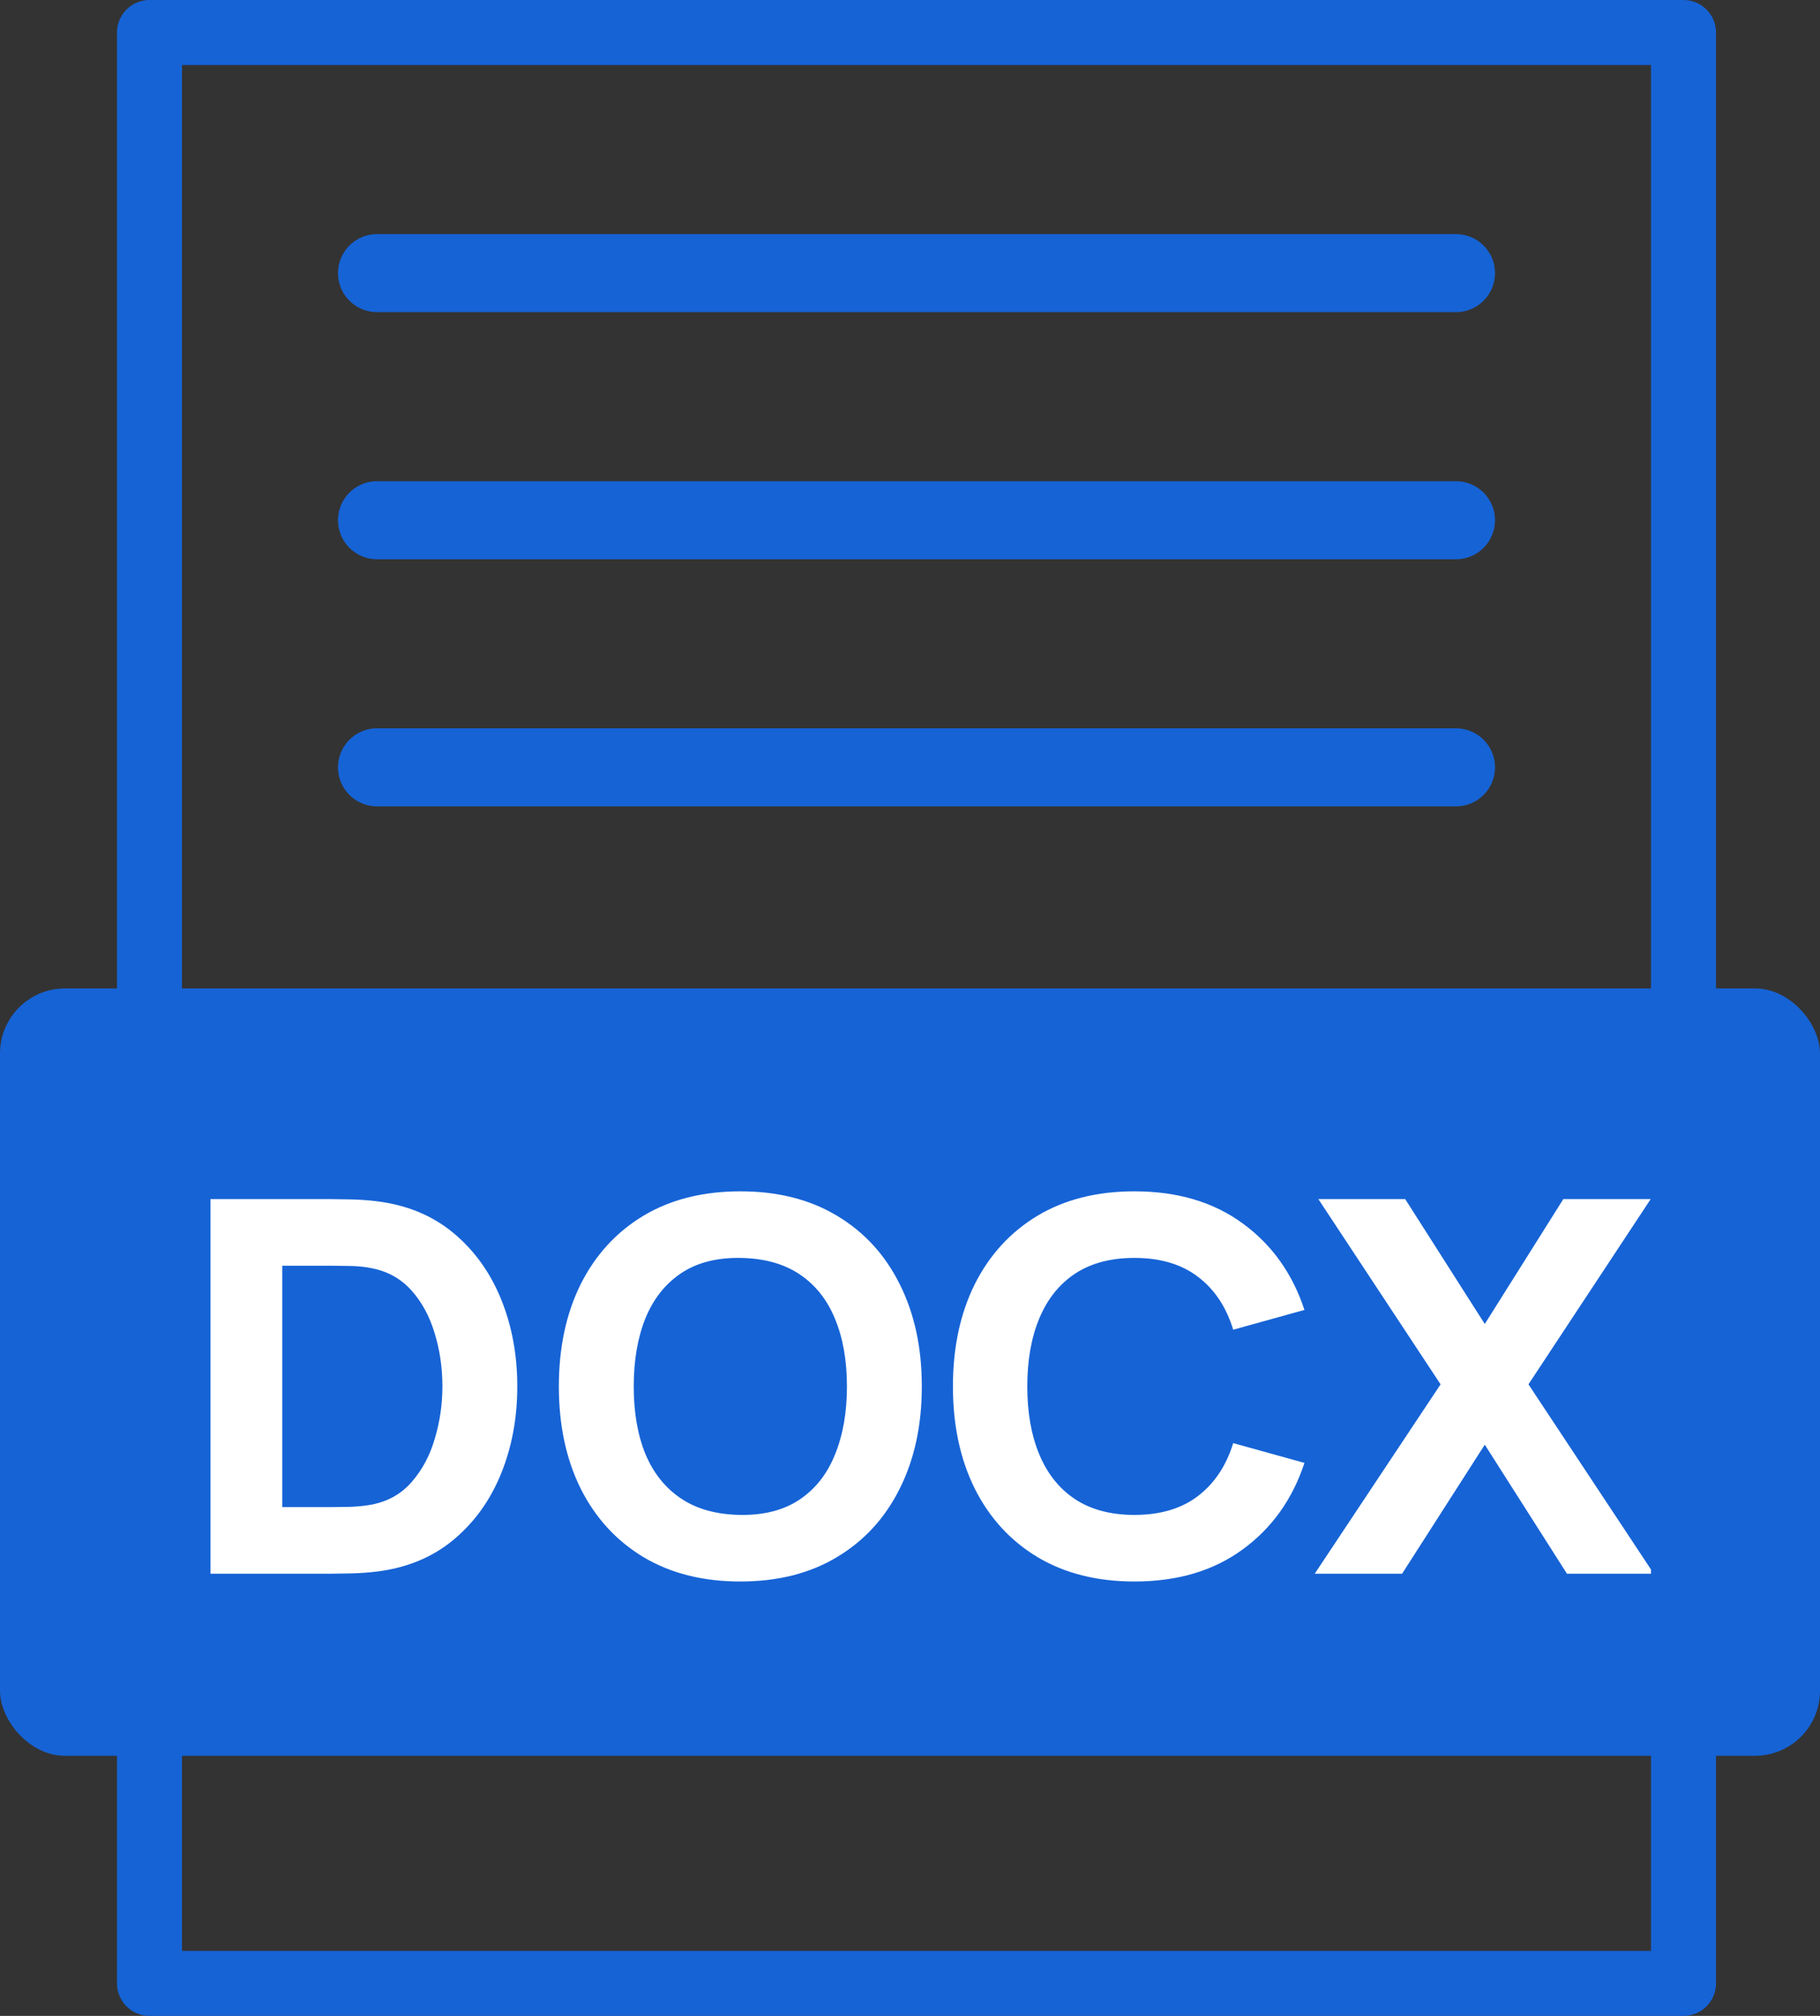 <svg width="140" height="155" viewBox="0 0 140 155" fill="none" xmlns="http://www.w3.org/2000/svg">
<rect x="0" y="0" width="140" height="155" fill="#333333" stroke="none"/>
<rect y="76" width="140" height="59" rx="5" fill="#1663D6"/>
<path d="M16.191 121V92.2H25.511C25.737 92.2 26.204 92.207 26.911 92.22C27.617 92.233 28.297 92.28 28.951 92.36C31.271 92.64 33.237 93.447 34.851 94.78C36.464 96.113 37.691 97.807 38.531 99.86C39.371 101.913 39.791 104.16 39.791 106.6C39.791 109.04 39.371 111.287 38.531 113.34C37.691 115.393 36.464 117.087 34.851 118.42C33.237 119.753 31.271 120.56 28.951 120.84C28.297 120.92 27.617 120.967 26.911 120.98C26.204 120.993 25.737 121 25.511 121H16.191ZM21.711 115.88H25.511C25.871 115.88 26.357 115.873 26.971 115.86C27.584 115.833 28.137 115.773 28.631 115.68C29.884 115.427 30.904 114.84 31.691 113.92C32.491 113 33.077 111.893 33.451 110.6C33.837 109.307 34.031 107.973 34.031 106.6C34.031 105.16 33.831 103.793 33.431 102.5C33.044 101.207 32.451 100.113 31.651 99.22C30.851 98.327 29.844 97.76 28.631 97.52C28.137 97.413 27.584 97.353 26.971 97.34C26.357 97.327 25.871 97.32 25.511 97.32H21.711V115.88ZM56.949 121.6C54.069 121.6 51.582 120.973 49.489 119.72C47.409 118.467 45.802 116.713 44.669 114.46C43.549 112.207 42.989 109.587 42.989 106.6C42.989 103.613 43.549 100.993 44.669 98.74C45.802 96.487 47.409 94.733 49.489 93.48C51.582 92.227 54.069 91.6 56.949 91.6C59.829 91.6 62.309 92.227 64.389 93.48C66.482 94.733 68.089 96.487 69.209 98.74C70.342 100.993 70.909 103.613 70.909 106.6C70.909 109.587 70.342 112.207 69.209 114.46C68.089 116.713 66.482 118.467 64.389 119.72C62.309 120.973 59.829 121.6 56.949 121.6ZM56.949 116.48C58.776 116.507 60.296 116.113 61.509 115.3C62.722 114.487 63.629 113.333 64.229 111.84C64.842 110.347 65.149 108.6 65.149 106.6C65.149 104.6 64.842 102.867 64.229 101.4C63.629 99.933 62.722 98.793 61.509 97.98C60.296 97.167 58.776 96.747 56.949 96.72C55.122 96.693 53.602 97.087 52.389 97.9C51.176 98.713 50.262 99.867 49.649 101.36C49.049 102.853 48.749 104.6 48.749 106.6C48.749 108.6 49.049 110.333 49.649 111.8C50.262 113.267 51.176 114.407 52.389 115.22C53.602 116.033 55.122 116.453 56.949 116.48ZM87.262 121.6C84.382 121.6 81.895 120.973 79.802 119.72C77.722 118.467 76.115 116.713 74.982 114.46C73.862 112.207 73.302 109.587 73.302 106.6C73.302 103.613 73.862 100.993 74.982 98.74C76.115 96.487 77.722 94.733 79.802 93.48C81.895 92.227 84.382 91.6 87.262 91.6C90.568 91.6 93.342 92.42 95.582 94.06C97.835 95.7 99.422 97.92 100.342 100.72L94.862 102.24C94.328 100.493 93.428 99.14 92.162 98.18C90.895 97.207 89.262 96.72 87.262 96.72C85.435 96.72 83.908 97.127 82.682 97.94C81.468 98.753 80.555 99.9 79.942 101.38C79.328 102.86 79.022 104.6 79.022 106.6C79.022 108.6 79.328 110.34 79.942 111.82C80.555 113.3 81.468 114.447 82.682 115.26C83.908 116.073 85.435 116.48 87.262 116.48C89.262 116.48 90.895 115.993 92.162 115.02C93.428 114.047 94.328 112.693 94.862 110.96L100.342 112.48C99.422 115.28 97.835 117.5 95.582 119.14C93.342 120.78 90.568 121.6 87.262 121.6ZM101.134 121L110.814 106.44L101.414 92.2H108.094L114.214 101.8L120.254 92.2H126.974L117.574 106.44L127.214 121H120.534L114.214 111.08L107.854 121H101.134Z" fill="white"/>
<rect x="11.5" y="2.5" width="118" height="150" stroke="#1663D6" stroke-width="5" stroke-linejoin="round"/>
<path d="M29 21H112" stroke="#1663D6" stroke-width="6" stroke-linecap="round"/>
<path d="M29 59H112" stroke="#1663D6" stroke-width="6" stroke-linecap="round"/>
<path d="M29 40H112" stroke="#1663D6" stroke-width="6" stroke-linecap="round"/>
</svg>

